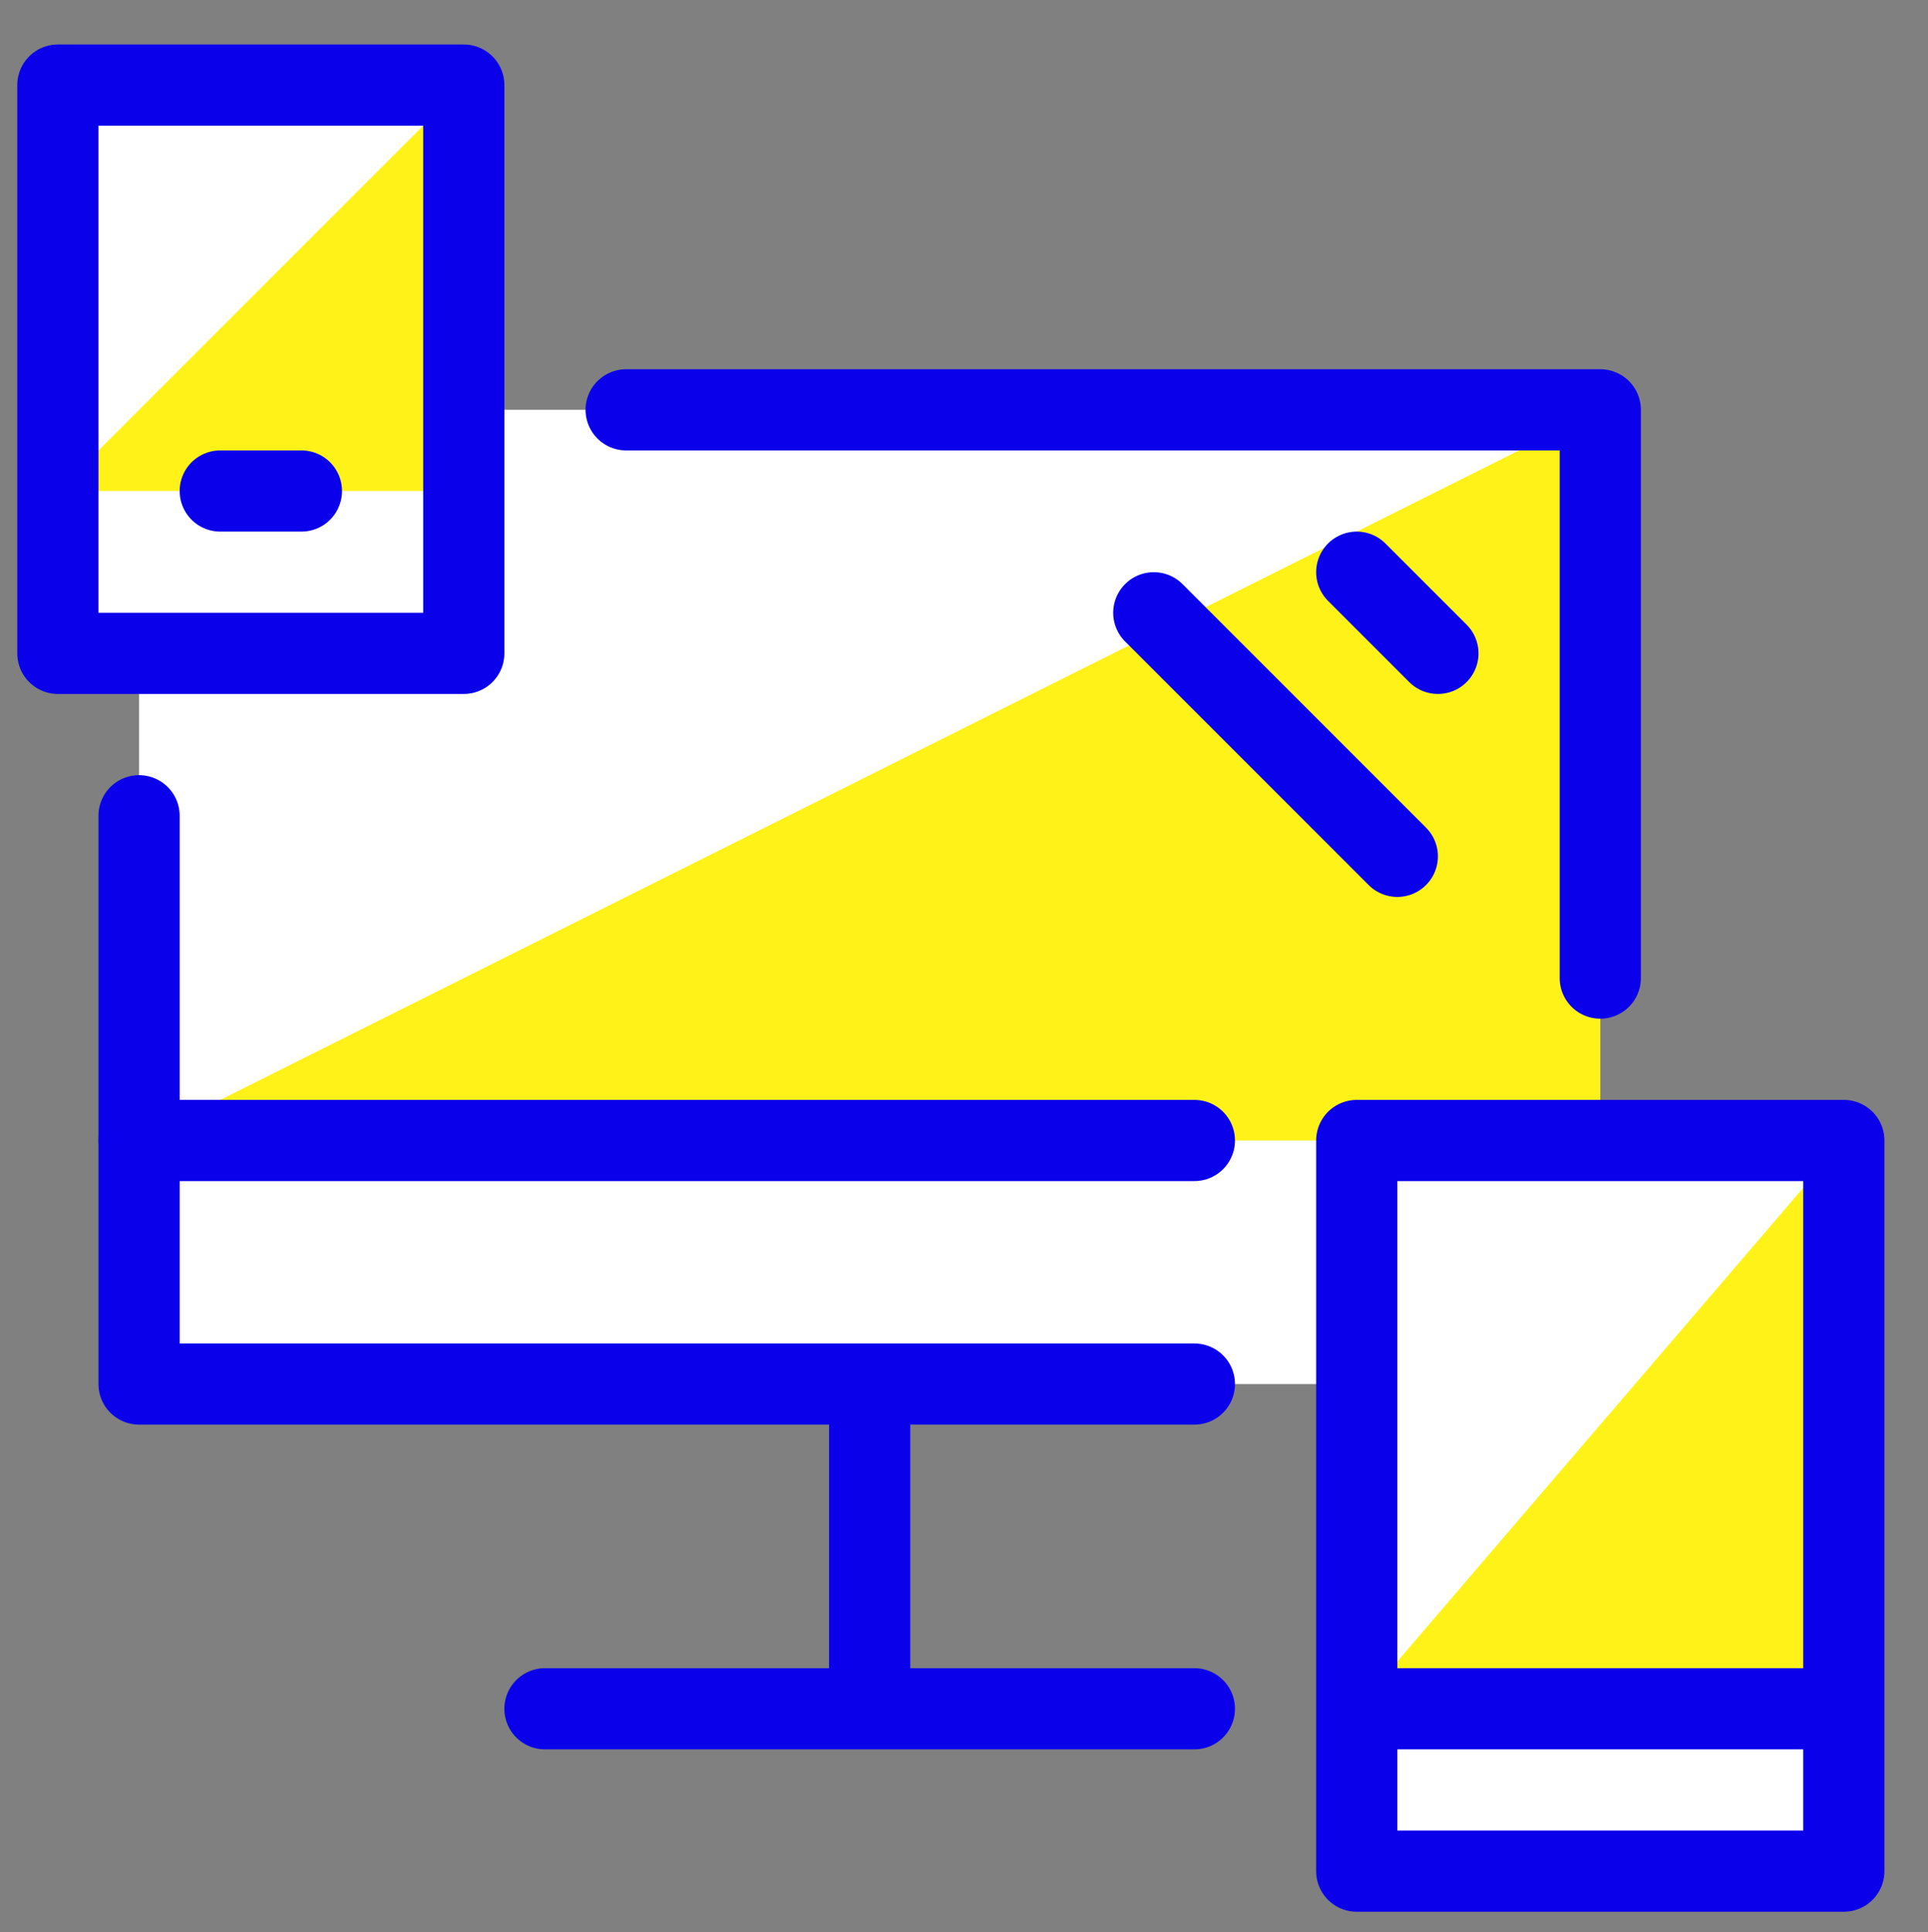 <?xml version="1.0" encoding="utf-8"?>
<!-- Generator: Adobe Illustrator 16.0.0, SVG Export Plug-In . SVG Version: 6.00 Build 0)  -->
<!DOCTYPE svg PUBLIC "-//W3C//DTD SVG 1.1//EN" "http://www.w3.org/Graphics/SVG/1.1/DTD/svg11.dtd">
<svg version="1.1" id="Layer_1" xmlns="http://www.w3.org/2000/svg" xmlns:xlink="http://www.w3.org/1999/xlink" x="0px" y="0px"
	 width="23.75px" height="23.802px" viewBox="1.155 -3.129 23.75 23.802" enable-background="new 1.155 -3.129 23.75 23.802"
	 xml:space="preserve">
<rect x="1.155" y="-3.129" width="23.75" height="23.802" fill="#808080" stroke="none"/>
<polygon fill="#FFFFFF" points="20.868,10.919 20.868,1.919 6.868,1.919 6.868,-2.081 1.868,-2.081 1.868,4.919 2.868,4.919 
	2.868,13.919 17.868,13.919 17.868,19.919 23.868,19.919 23.868,10.919 "/>
<polygon fill="#FFF219" points="23.868,10.919 23.868,17.919 17.868,17.919 "/>
<polygon fill="#FFF219" points="2.868,10.919 20.868,10.919 20.868,1.919 "/>
<polygon fill="#FFF219" points="6.868,-2.081 6.868,2.919 1.868,2.919 "/>
<g>
	<polyline fill="none" stroke="#0B00EA" stroke-linecap="round" stroke-linejoin="round" stroke-miterlimit="10" points="
		15.868,13.919 2.868,13.919 2.868,6.919 	"/>
	<polyline fill="none" stroke="#0B00EA" stroke-linecap="round" stroke-linejoin="round" stroke-miterlimit="10" points="
		8.868,1.919 20.868,1.919 20.868,8.919 	"/>
	
		<line fill="none" stroke="#0B00EA" stroke-linejoin="round" stroke-miterlimit="10" x1="11.868" y1="13.919" x2="11.868" y2="17.919"/>
	
		<line fill="none" stroke="#0B00EA" stroke-linecap="round" stroke-linejoin="round" stroke-miterlimit="10" x1="7.868" y1="17.919" x2="15.868" y2="17.919"/>
	
		<line fill="none" stroke="#0B00EA" stroke-linecap="round" stroke-linejoin="round" stroke-miterlimit="10" x1="2.868" y1="10.919" x2="15.868" y2="10.919"/>
	<rect x="1.868" y="-2.081" fill="none" stroke="#0B00EA" stroke-linejoin="round" stroke-miterlimit="10" width="5" height="7"/>
	<rect x="17.868" y="10.919" fill="none" stroke="#0B00EA" stroke-linejoin="round" stroke-miterlimit="10" width="6" height="9"/>
	
		<line fill="none" stroke="#0B00EA" stroke-linecap="round" stroke-linejoin="round" stroke-miterlimit="10" x1="3.868" y1="2.919" x2="4.868" y2="2.919"/>
	
		<line fill="none" stroke="#0B00EA" stroke-linejoin="round" stroke-miterlimit="10" x1="17.868" y1="17.919" x2="23.868" y2="17.919"/>
	<g>
		
			<line fill="none" stroke="#0B00EA" stroke-linecap="round" stroke-linejoin="round" stroke-miterlimit="10" x1="15.368" y1="4.419" x2="18.368" y2="7.419"/>
		
			<line fill="none" stroke="#0B00EA" stroke-linecap="round" stroke-linejoin="round" stroke-miterlimit="10" x1="17.868" y1="3.919" x2="18.868" y2="4.919"/>
	</g>
</g>
</svg>
